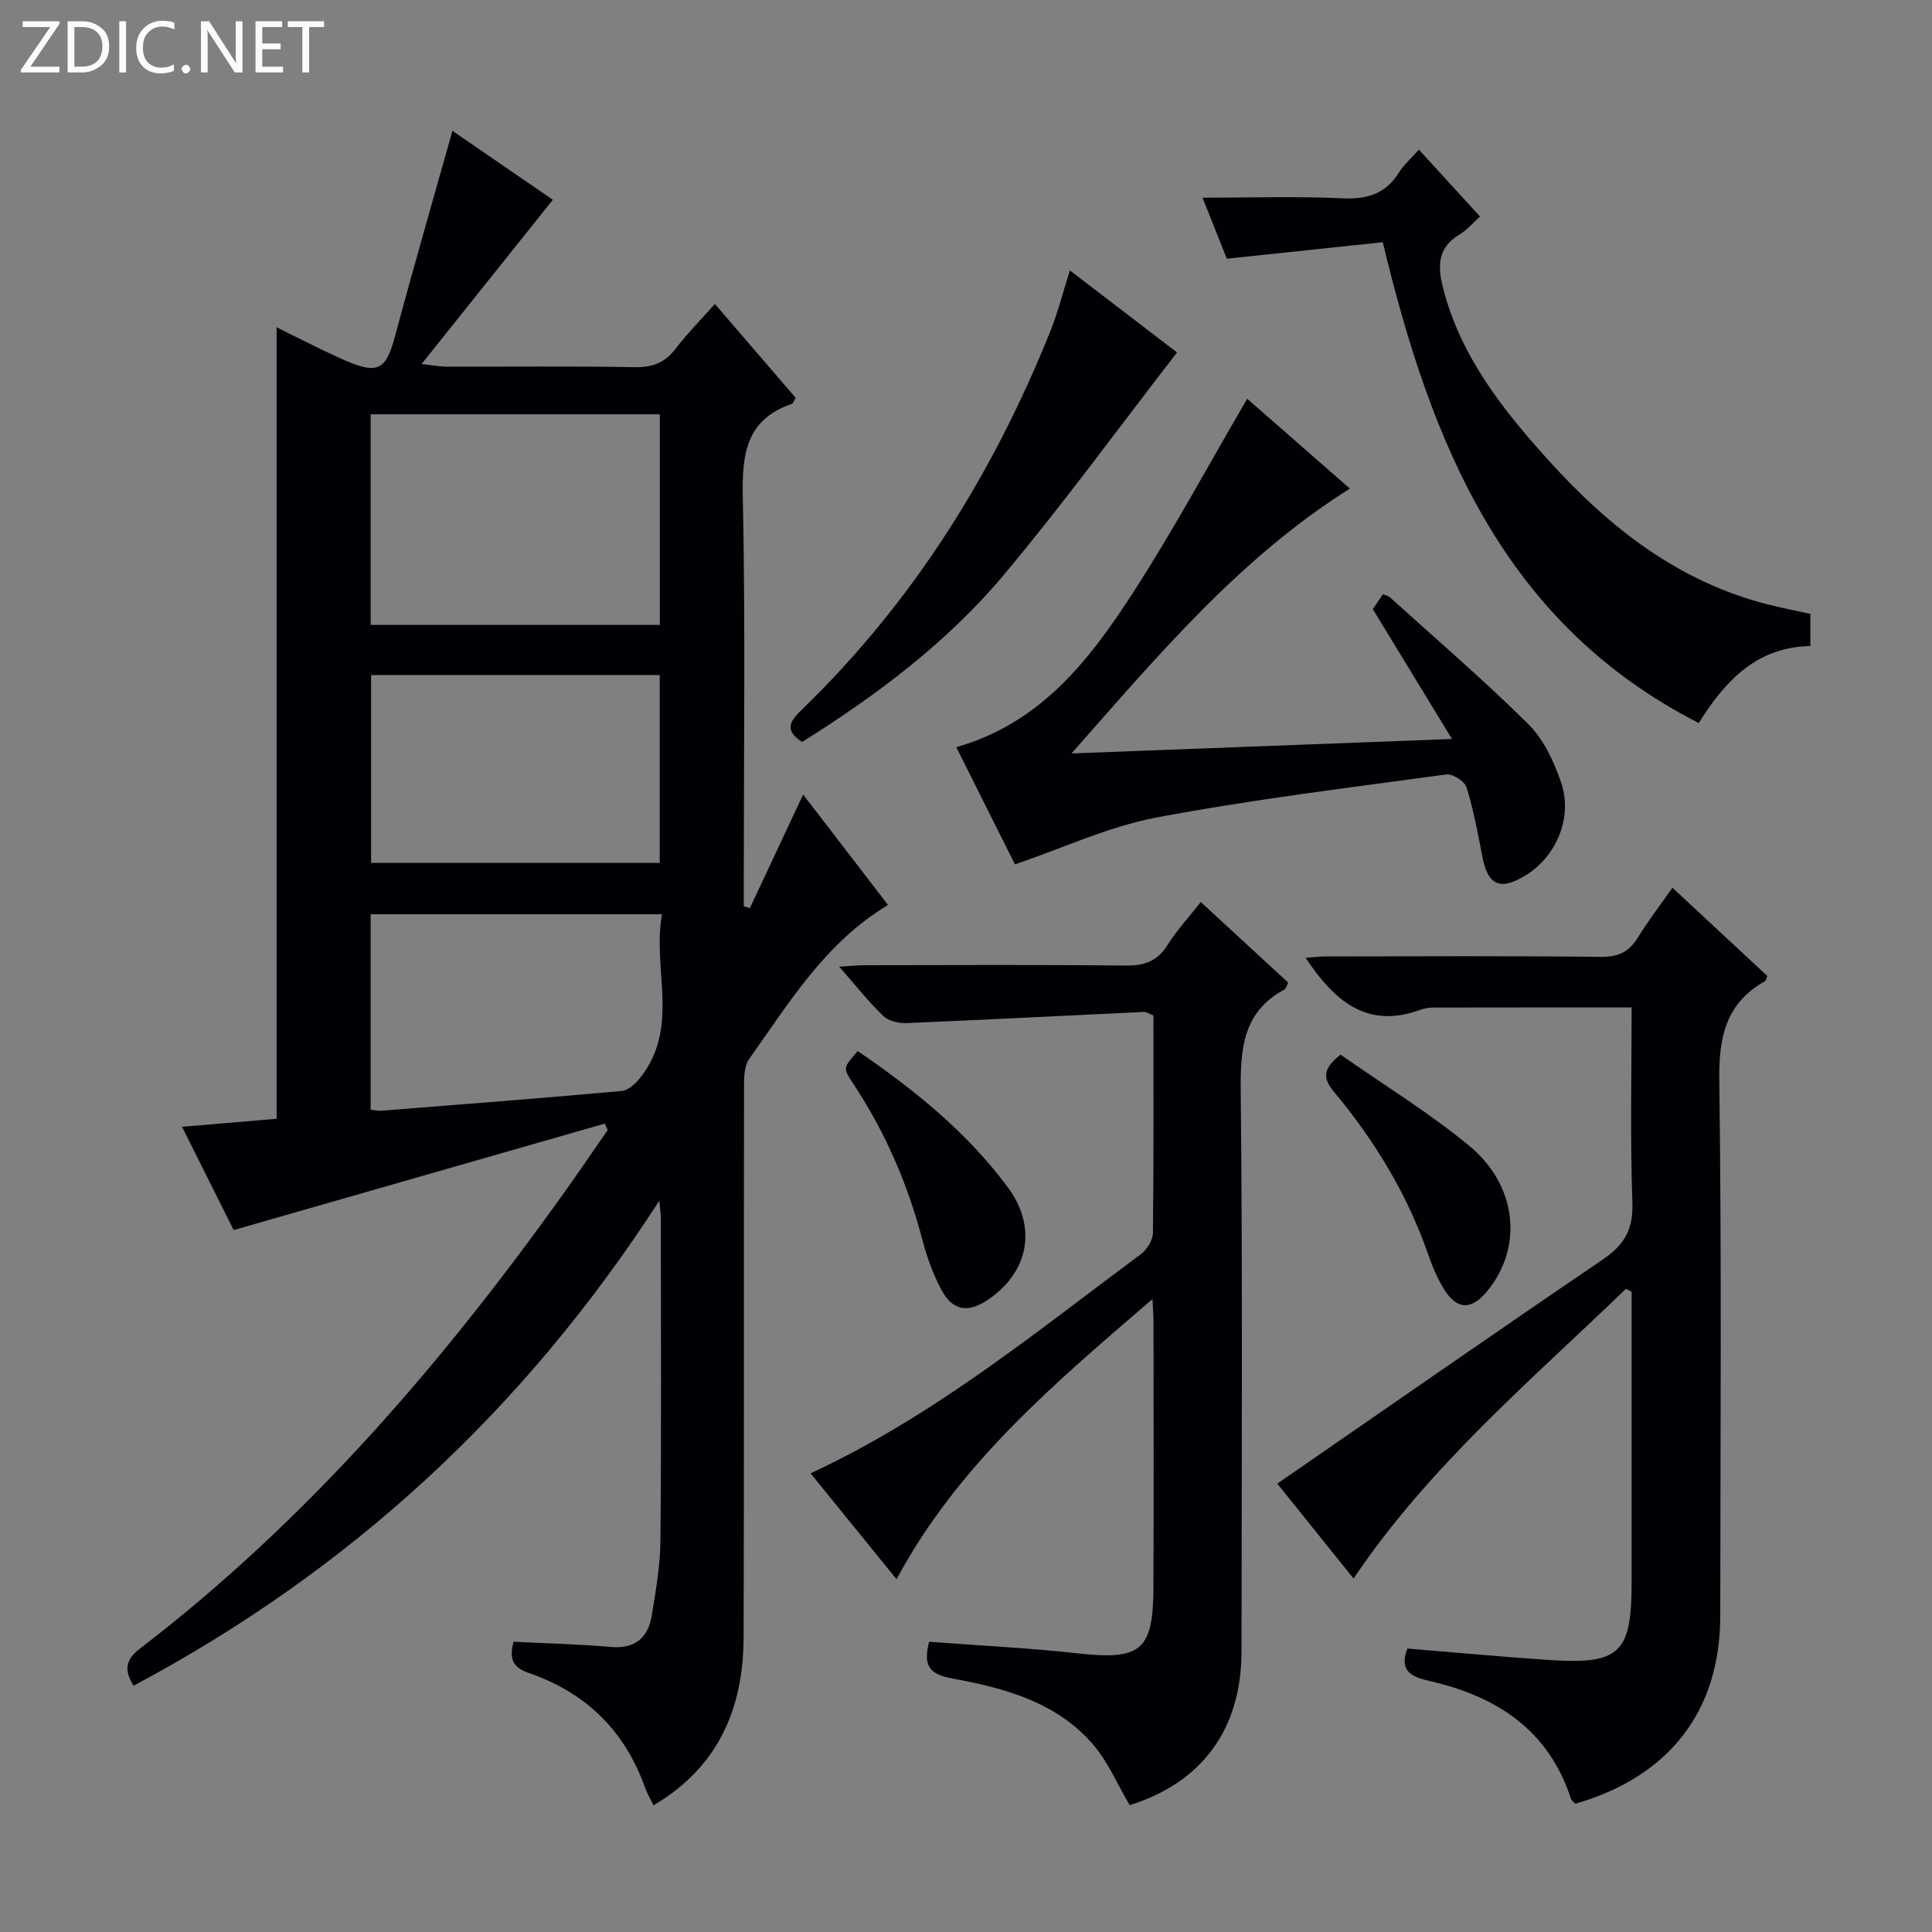 <svg enable-background="new 0 0 400 400" viewBox="0 0 400 400" xmlns="http://www.w3.org/2000/svg"><rect x="0" y="0" width="400" height="400" fill="#808080" stroke="none"/><g fill="#fcfbfa"><path d="m12.4 4.8-6.1 9h6v1.2h-8v-.5l6.1-8.9h-5.7v-1.2h7.6v.4z"/><path d="m14 15v-10.6h3c1.6 0 2.9.5 4 1.4s1.6 2.2 1.6 3.8-.5 3-1.6 3.9-2.4 1.5-4 1.5zm1.4-9.4v8.2h1.6c1.3 0 2.4-.4 3.1-1.1s1.1-1.8 1.1-3.1-.4-2.3-1.2-3-1.8-1-3.1-1z"/><path d="m26.1 4.4v10.6h-1.4v-10.6z"/><path d="m36.1 14.6c-.8.4-1.8.6-2.9.6-1.5 0-2.7-.5-3.6-1.4s-1.4-2.2-1.4-3.8c0-1.7.5-3.1 1.5-4.1s2.3-1.6 3.9-1.6c1 0 1.8.1 2.5.4v1.4c-.8-.4-1.6-.6-2.5-.6-1.2 0-2.1.4-2.9 1.2s-1.1 1.8-1.1 3.2c0 1.3.3 2.3 1 3s1.6 1.1 2.7 1.1c1 0 2-.2 2.7-.7v1.3z"/><path d="m37.6 14.3c0-.2.1-.5.3-.6s.4-.3.6-.3c.3 0 .5.1.6.3s.3.4.3.6-.1.4-.3.6-.4.3-.6.3c-.3 0-.5-.1-.6-.3s-.3-.4-.3-.6z"/><path d="m50.2 15h-1.6l-5.3-8.2c-.2-.2-.3-.5-.4-.7 0 .2.1.7.1 1.5v7.4h-1.4v-10.6h1.7l5.2 8.1c.2.4.4.6.4.7 0-.3-.1-.8-.1-1.5v-7.3h1.4z"/><path d="m58.6 15h-5.7v-10.6h5.5v1.2h-4.1v3.4h3.8v1.2h-3.8v3.6h4.3z"/><path d="m67.1 5.6h-3.1v9.4h-1.4v-9.4h-3v-1.2h7.5z"/></g><path d="m27.65 349.01c-1.93-3.11-1.76-5.32 1.29-7.66 34.57-26.49 62.62-59.08 87.79-94.33 3.08-4.31 6.06-8.7 9.08-13.05-.2-.45-.39-.89-.59-1.34-25.3 7.26-50.61 14.52-76.85 22.04-3.14-6.29-6.8-13.62-10.68-21.38 6.99-.59 13.35-1.13 19.58-1.66 0-54.66 0-109 0-163.87 4.46 2.19 8.7 4.4 13.05 6.37 7.71 3.48 9.49 2.87 11.46-4.49 3.77-14.08 7.83-28.09 11.89-42.55 7 4.81 14.18 9.73 20.79 14.27-8.95 11.2-17.7 22.14-27.19 34.02 2.72.29 3.93.53 5.14.53 13 .03 26-.13 38.99.11 3.7.07 6.27-.93 8.5-3.85 2.31-3.03 5.02-5.76 8.11-9.24 5.74 6.67 11.28 13.1 16.72 19.43-.42.71-.53 1.17-.77 1.25-9.46 3.23-10.35 10.32-10.17 19.21.55 26.48.2 52.98.2 79.48v5.32c.42.14.84.27 1.26.41 3.58-7.65 7.17-15.29 11.03-23.53 5.83 7.58 11.65 15.16 17.58 22.87-12.91 7.71-20.44 20.16-28.75 31.88-1.02 1.44-1.07 3.77-1.07 5.69-.06 37.99.03 75.98-.08 113.98-.04 14.71-5.16 26.9-18.66 34.85-.67-1.39-1.35-2.53-1.79-3.76-4.19-11.77-12.32-19.62-24.03-23.64-3.26-1.12-4.12-2.87-3.16-6.47 6.61.34 13.38.5 20.11 1.08 4.97.43 7.7-1.81 8.48-6.36.88-5.22 1.78-10.52 1.83-15.8.2-22.16.09-44.32.08-66.48 0-.77-.12-1.54-.31-3.76-28.15 43.6-64.25 76.68-108.86 100.43zm49.09-219.63h59.87c0-14.71 0-28.97 0-43.6-20.04 0-39.87 0-59.87 0zm.09 10.38v38.9h59.76c0-13.07 0-25.81 0-38.9-19.93 0-39.64 0-59.76 0zm-.09 89.98c.97.1 1.63.27 2.28.22 16.57-1.31 33.13-2.59 49.68-4.08 1.34-.12 2.83-1.46 3.77-2.63 8.43-10.53 2.51-22.58 4.59-33.96-20.74 0-40.36 0-60.32 0z" fill="#010105"/><path d="m346.26 183.8c6.81 6.33 13.25 12.33 19.65 18.27-.24.53-.28.95-.5 1.07-8.06 4.56-9.57 11.51-9.45 20.43.5 36.98.23 73.97.2 110.96-.01 19.7-10.51 33.29-30.01 38.92-.29-.34-.77-.66-.91-1.08-4.64-14.19-15.32-21.12-29.14-24.31-3.45-.8-6.61-1.81-4.72-6.75 9.78.8 19.63 1.73 29.5 2.38 14.48.95 16.93-1.44 16.93-16.01 0-18.49 0-36.99 0-55.48 0-1.59 0-3.18 0-4.77-.4-.19-.81-.38-1.21-.57-19.61 18.96-40.63 36.59-56.36 59.96-5.36-6.67-10.8-13.44-15.79-19.65 22.52-15.54 44.87-31.11 67.4-46.41 4.42-3 6.31-6.18 6.12-11.71-.48-13.44-.16-26.9-.16-40.47-13.93 0-27.36-.01-40.78.02-.98 0-2.03.12-2.94.46-11.2 4.13-17.91-2-23.78-10.75 1.42-.1 2.8-.29 4.19-.29 18.99-.02 37.99-.13 56.98.09 3.64.04 5.83-1.08 7.66-4.06 2.08-3.39 4.53-6.56 7.12-10.25z" fill="#010105"/><path d="m192.36 339.91c10.34.78 20.59 1.27 30.77 2.4 12.94 1.43 15.6-.52 15.67-13.27.1-18.49.03-36.98.02-55.47 0-1.11-.1-2.22-.21-4.61-20.49 17.61-40.23 34.25-52.99 58-6.07-7.48-11.89-14.64-17.8-21.92 25.45-11.82 46.55-29.16 68.38-45.38 1.26-.94 2.48-2.89 2.5-4.38.18-14.98.11-29.96.11-45.03-.81-.31-1.41-.77-1.99-.74-16.41.77-32.82 1.63-49.23 2.31-1.59.07-3.68-.46-4.77-1.52-3.07-2.97-5.73-6.36-9.07-10.16 2.21-.13 3.76-.3 5.32-.3 17.99-.02 35.98-.12 53.97.07 3.86.04 6.56-.86 8.68-4.25 1.91-3.07 4.43-5.77 6.89-8.9 6.14 5.66 12.12 11.16 18.11 16.68-.33.6-.45 1.23-.81 1.43-8.62 4.67-9.12 12.29-9.03 21.1.4 38.64.19 77.29.16 115.94-.01 16.1-8.16 27.13-23.15 31.83-2.52-4.27-4.46-8.93-7.59-12.57-7.58-8.81-18.4-11.69-29.23-13.68-4.67-.88-5.98-2.6-4.71-7.58z" fill="#010105"/><path d="m284.22 126.1c.6-.87 1.35-1.95 2.12-3.08.58.26 1.1.35 1.43.65 9.62 8.7 19.47 17.15 28.67 26.27 3.14 3.12 5.26 7.68 6.74 11.97 2.82 8.17-1.82 17.29-9.71 20.56-3.6 1.49-5.58-.09-6.52-4.92-.95-4.88-1.85-9.8-3.31-14.53-.39-1.25-2.88-2.85-4.18-2.68-20.07 2.74-40.21 5.18-60.09 8.93-9.79 1.85-19.11 6.24-29.23 9.69-3.72-7.43-7.85-15.69-12.15-24.27 17.57-5 27.63-18.13 36.61-32.01 8.38-12.96 15.71-26.59 23.62-40.12 6.73 5.89 14.07 12.31 21.26 18.6-22.91 14.4-39.86 34.73-57.64 54.83 25.77-.98 51.55-1.95 78.78-2.99-5.77-9.46-10.92-17.91-16.4-26.9z" fill="#010105"/><path d="m286.29 50.15c-10.69 1.13-21.16 2.24-32.29 3.41-1.35-3.38-3.1-7.78-5.03-12.63 10.03 0 19.52-.32 28.97.13 5.17.24 8.99-.95 11.75-5.42.95-1.53 2.39-2.76 4.08-4.65 4.18 4.57 8.26 9.03 12.65 13.83-1.48 1.34-2.66 2.78-4.16 3.67-4.63 2.73-4.66 6.58-3.48 11.18 3.64 14.2 12.41 25.22 21.93 35.75 12.47 13.78 26.71 24.96 45.15 29.68 2.89.74 5.83 1.31 8.96 2v6.66c-10.91.2-17.49 6.91-23.11 15.94-40.38-20.64-55.36-57.65-65.42-99.55z" fill="#010105"/><path d="m221.51 55.99c7.75 5.93 15.34 11.74 22.18 16.98-12.12 15.65-23.51 31.32-35.93 46.13-11.71 13.96-26.27 24.84-41.69 34.52-4.05-2.6-2.23-4.59.17-6.92 22.91-22.24 39.42-48.7 51.25-78.19 1.57-3.94 2.61-8.1 4.02-12.52z" fill="#010105"/><path d="m177.58 217.61c11.67 7.97 22.65 16.8 31.11 28.26 6.19 8.39 4.18 17.71-4.3 23.33-4.03 2.67-7.17 2.16-9.47-2.14-1.69-3.18-2.98-6.66-3.89-10.16-3.05-11.64-7.73-22.51-14.38-32.54-2.15-3.23-2.13-3.24.93-6.75z" fill="#010105"/><path d="m277.54 218.35c8.77 6.14 18.13 11.89 26.54 18.78 10.09 8.28 11.28 21.02 3.89 30.11-3.29 4.05-6.3 4.03-9.01-.34-1.38-2.23-2.42-4.72-3.28-7.21-4.31-12.38-10.99-23.41-19.32-33.43-2.18-2.61-3-4.61 1.18-7.91z" fill="#010105"/></svg>